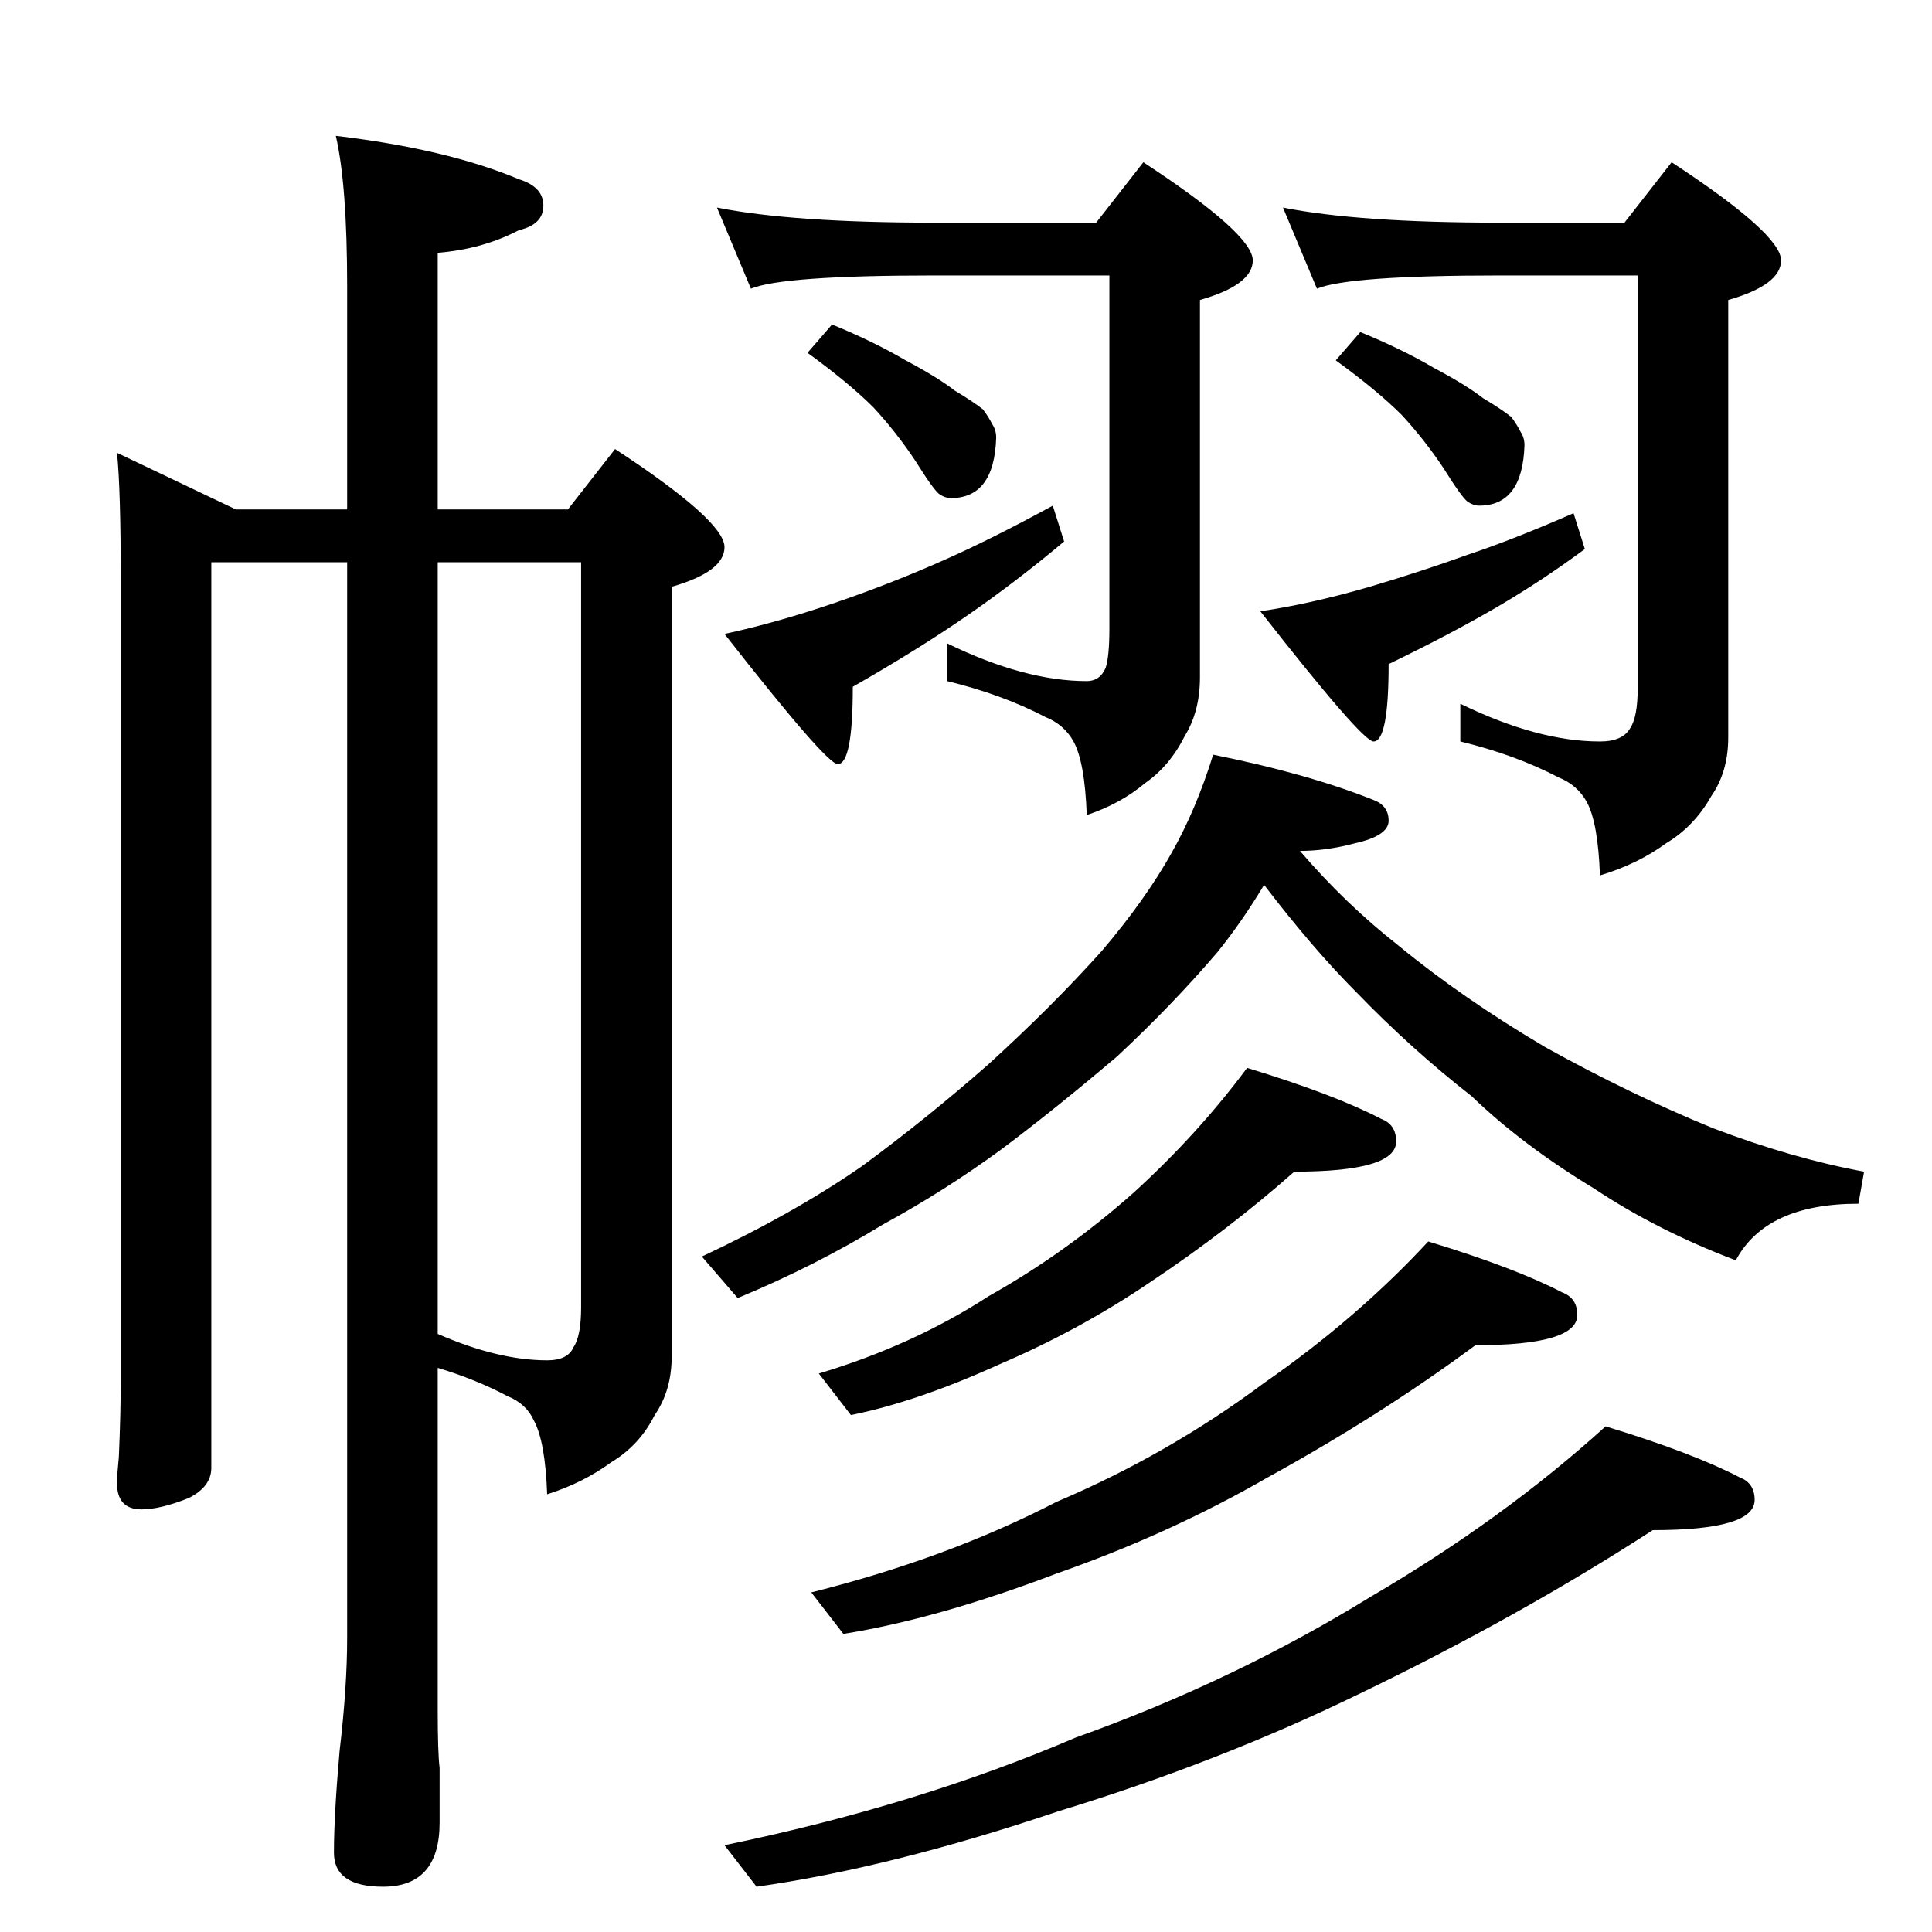 <?xml version="1.0" standalone="no"?>
<!DOCTYPE svg PUBLIC "-//W3C//DTD SVG 1.1//EN" "http://www.w3.org/Graphics/SVG/1.1/DTD/svg11.dtd" >
<svg xmlns="http://www.w3.org/2000/svg" xmlns:xlink="http://www.w3.org/1999/xlink" version="1.1" viewBox="0 -204 1024 1024">
  <g transform="matrix(1 0 0 -1 0 820)">
   <path fill="currentColor"
d="M62 784l63 -30h59v118q0 54 -6 80q59 -7 97 -23q13 -4 13 -14t-13 -13q-19 -10 -43 -12v-136h69l25 32q58 -38 58 -52q0 -13 -28 -21v-408q0 -18 -9 -31q-8 -16 -23 -25q-15 -11 -34 -17q-1 28 -7 39q-4 9 -14 13q-17 9 -37 15v-181q0 -23 1 -31v-29q0 -34 -30 -34
q-26 0 -26 18q0 20 3 54q4 34 4 60v570h-72v-480q0 -10 -12 -16q-15 -6 -25 -6q-13 0 -13 14q0 4 1 14q1 23 1 42v422q0 49 -2 68zM232 726v-409q32 -14 58 -14q11 0 14 7q4 6 4 21v395h-76zM380 914q40 -8 115 -8h86l25 32q58 -38 58 -52q0 -13 -28 -21v-200q0 -18 -8 -31
q-8 -16 -21 -25q-13 -11 -31 -17q-1 28 -7 39q-5 9 -15 13q-23 12 -52 19v20q41 -20 74 -20q7 0 10 7q2 6 2 21v187h-93q-80 0 -97 -7zM680 914q40 -8 115 -8h66l25 32q58 -38 58 -52q0 -13 -28 -21v-232q0 -18 -9 -31q-9 -16 -24 -25q-15 -11 -35 -17q-1 28 -7 39
q-5 9 -15 13q-23 12 -52 19v20q41 -20 74 -20q12 0 16 7q4 6 4 21v219h-73q-80 0 -97 -7zM643 624q50 -10 85 -24q8 -3 8 -11t-18 -12q-15 -4 -29 -4q24 -28 52 -50q34 -28 78 -54q45 -25 89 -43q42 -16 80 -23l-3 -17q-49 0 -65 -30q-42 16 -75 38q-38 23 -65 49
q-32 25 -61 55q-23 23 -49 57q-12 -20 -25 -36q-24 -28 -53 -55q-33 -28 -61 -49q-30 -22 -63 -40q-36 -22 -77 -39l-19 22q49 23 85 48q34 25 67 54q34 31 60 60q23 27 37 52q13 23 22 52zM661 458q46 -14 71 -27q8 -3 8 -12q0 -16 -54 -16q-35 -31 -77 -59
q-37 -25 -79 -43q-44 -20 -79 -27l-17 22q50 15 90 41q41 23 77 55q34 31 60 66zM757 366q46 -14 71 -27q8 -3 8 -12q0 -16 -54 -16q-50 -37 -110 -70q-52 -30 -112 -51q-63 -24 -113 -32l-17 22q72 18 130 48q59 25 110 63q49 34 87 75zM851 268q46 -14 71 -27q8 -3 8 -12
q0 -16 -54 -16q-71 -46 -156 -87q-74 -36 -159 -62q-89 -30 -160 -40l-17 22q102 21 186 57q84 30 157 75q70 41 124 90zM441 852q22 -9 39 -19q17 -9 26 -16q10 -6 15 -10q3 -4 5 -8q2 -3 2 -7q-1 -32 -24 -32q-3 0 -6 2t-13 18q-10 15 -22 28q-13 13 -35 29zM721 848
q22 -9 39 -19q17 -9 26 -16q10 -6 15 -10q3 -4 5 -8q2 -3 2 -7q-1 -32 -24 -32q-3 0 -6 2t-13 18q-10 15 -22 28q-13 13 -35 29zM834 752l6 -19q-23 -17 -47 -31t-57 -30q0 -41 -8 -41q-6 0 -60 69q27 4 58 13q27 8 52 17q24 8 56 22zM558 756l6 -19q-25 -21 -51 -39
t-61 -38q0 -41 -8 -41q-6 0 -60 69q28 6 60 17q29 10 56 22q25 11 58 29z" />
  </g>

</svg>
